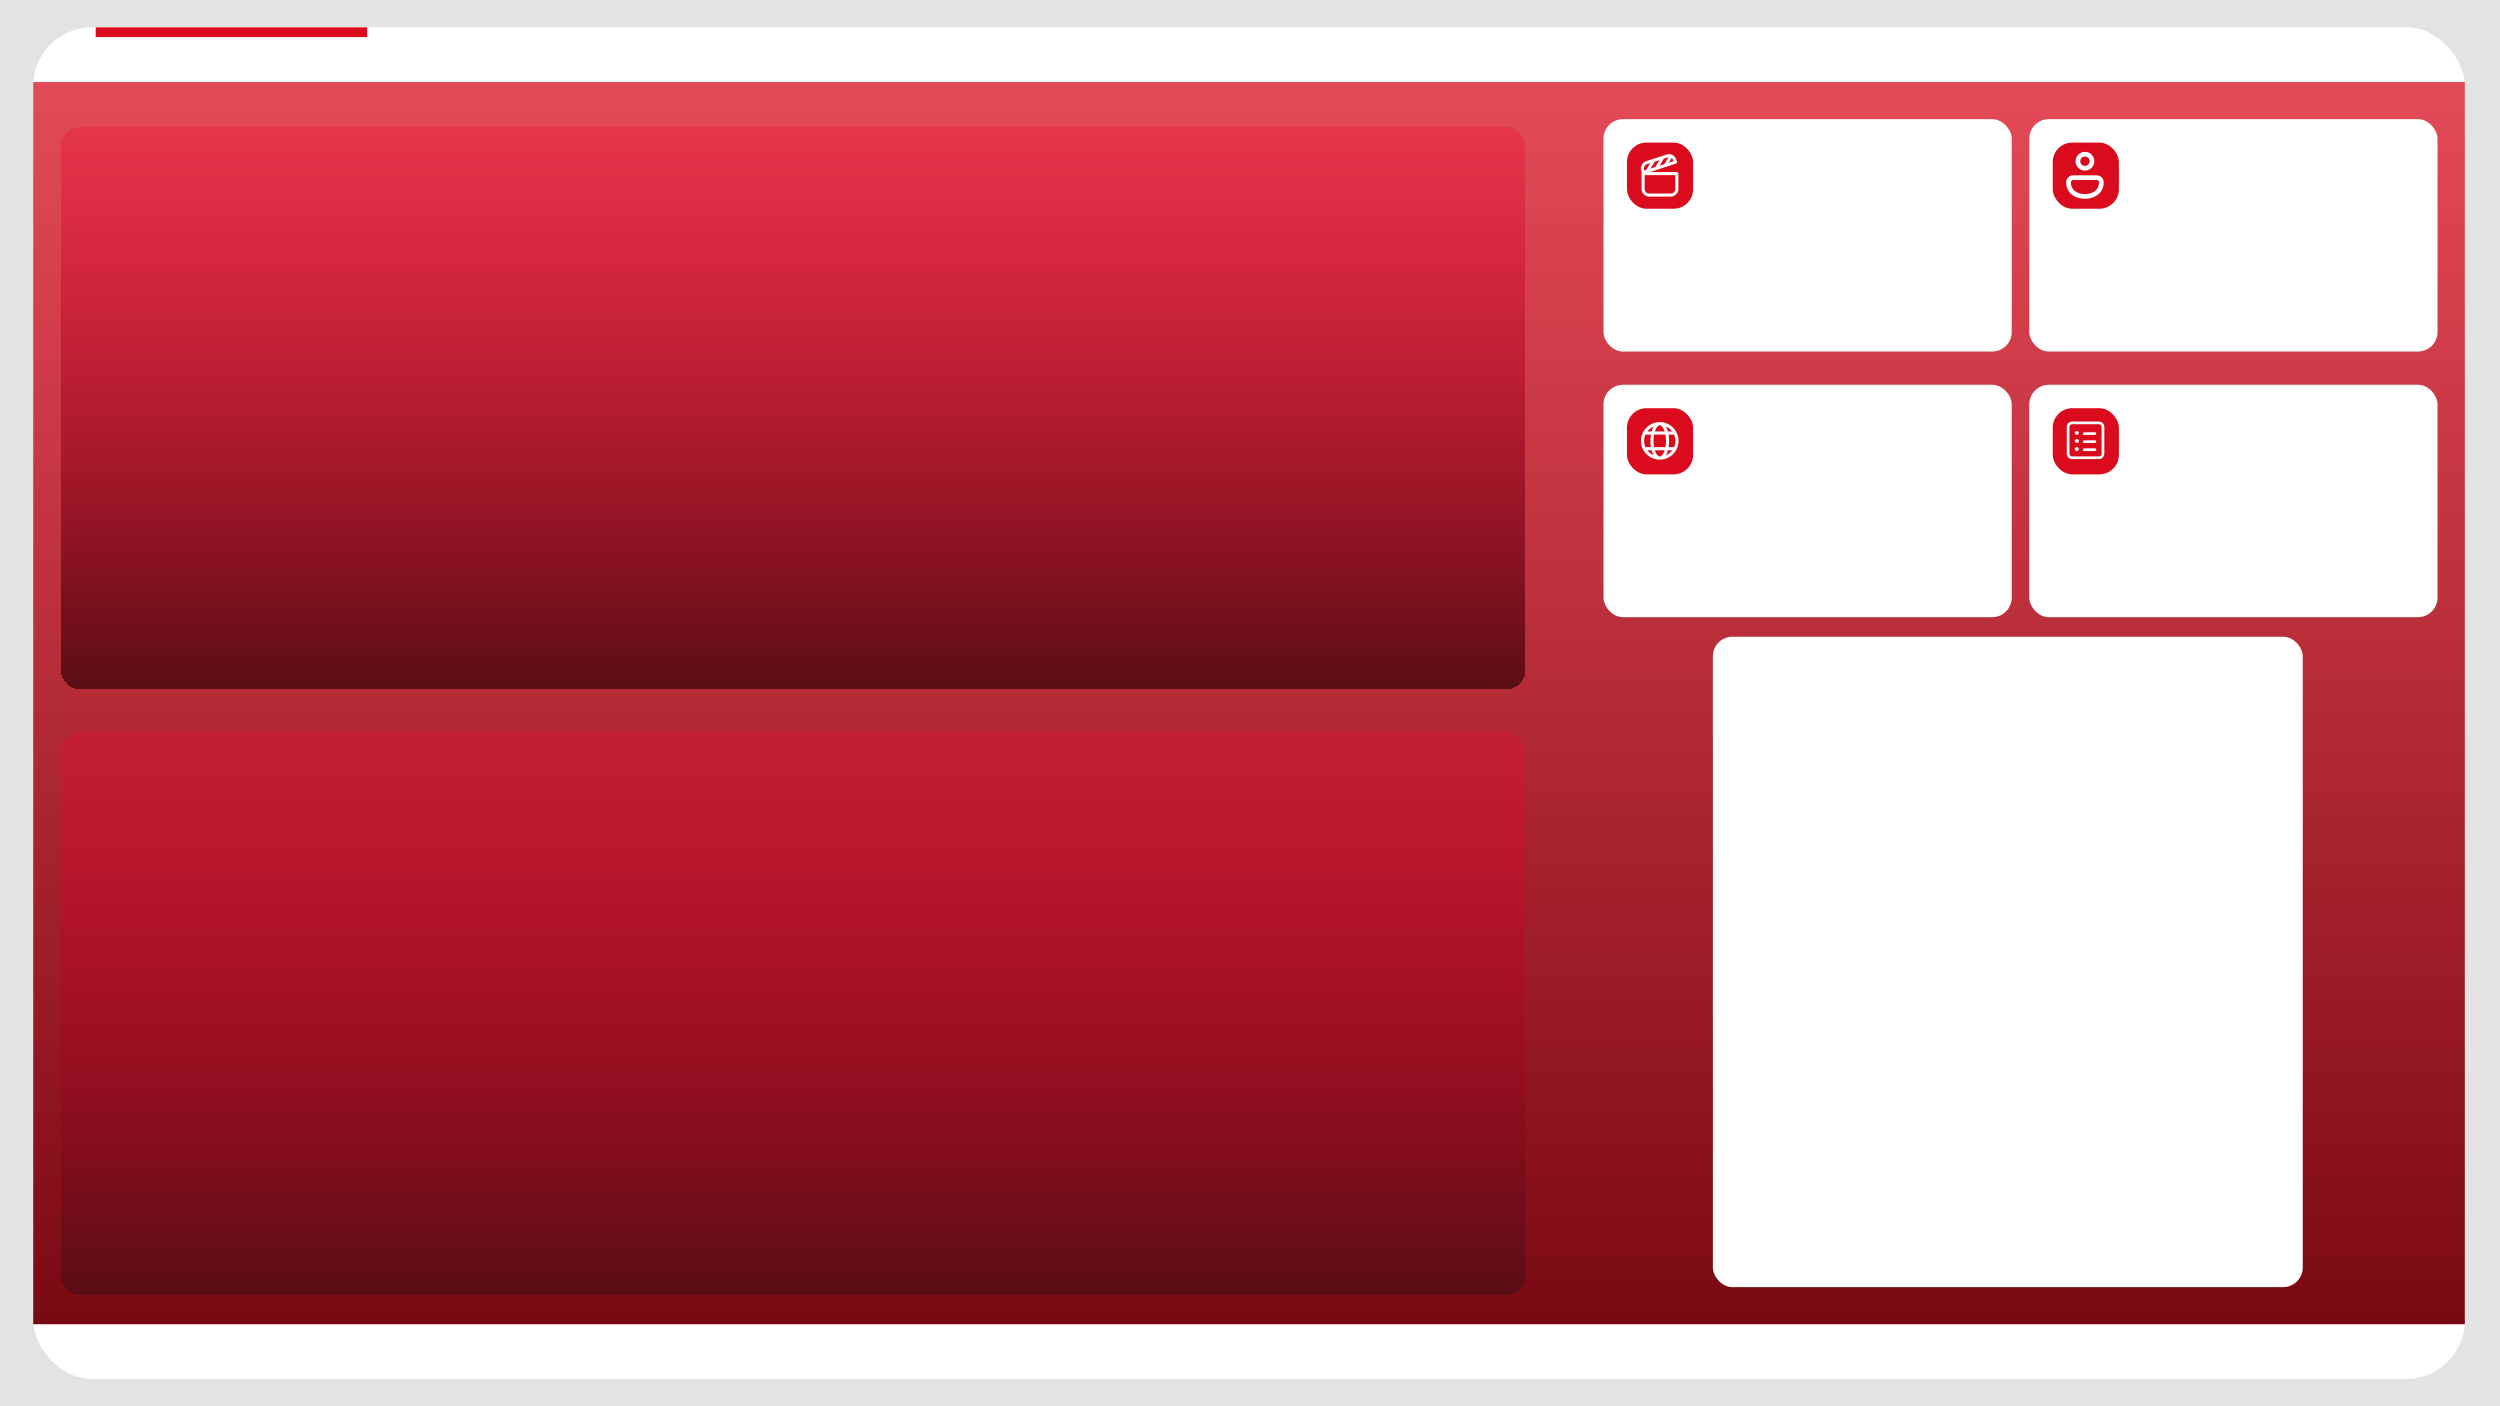 <svg width="1280" height="720" viewBox="0 0 1280 720" fill="none" xmlns="http://www.w3.org/2000/svg">
<g clip-path="url(#clip0_1_2)">
<rect width="1280" height="720" fill="#E3E3E3"/>
<g filter="url(#filter0_d_1_2)">
<rect x="17" y="14" width="1245" height="692" rx="30" fill="white"/>
</g>
<rect x="17" y="42" width="1245" height="636" fill="url(#paint0_linear_1_2)"/>
<rect x="821" y="61" width="209" height="119" rx="10" fill="white"/>
<g filter="url(#filter1_d_1_2)">
<rect x="31" y="61" width="750" height="288" rx="10" fill="url(#paint1_linear_1_2)" shape-rendering="crispEdges"/>
</g>
<g filter="url(#filter2_d_1_2)">
<rect x="31" y="371" width="750" height="288" rx="10" fill="url(#paint2_linear_1_2)" shape-rendering="crispEdges"/>
</g>
<rect x="877" y="326" width="302" height="333" rx="10" fill="white"/>
<rect x="821" y="197" width="209" height="119" rx="10" fill="white"/>
<rect x="1039" y="61" width="209" height="119" rx="10" fill="white"/>
<rect x="1039" y="197" width="209" height="119" rx="10" fill="white"/>
<rect x="49" y="14" width="139" height="5" fill="#D90B1C"/>
<rect x="833" y="73" width="33.876" height="33.876" rx="10" fill="#D90B1C"/>
<path d="M858.111 83.759L848.472 86.891C848.359 86.964 848.229 87.006 848.095 87.014L844.787 88.089H858.554C858.988 88.089 859.34 88.441 859.34 88.875V96.734C859.34 98.905 857.58 100.664 855.41 100.664H844.406C842.236 100.664 840.476 98.905 840.476 96.734V88.875C840.476 88.707 840.529 88.551 840.619 88.424L840.311 87.477C839.64 85.413 840.77 83.196 842.834 82.525L853.299 79.125C855.363 78.454 857.58 79.584 858.251 81.648L858.615 82.769C858.75 83.182 858.524 83.625 858.111 83.759ZM852.225 84.019L854.246 80.519C854.092 80.537 853.938 80.57 853.785 80.62L851.828 81.256L849.772 84.816L852.225 84.019ZM855.833 80.908C855.824 80.928 855.814 80.947 855.803 80.966L854.46 83.293L856.877 82.507L856.756 82.133C856.587 81.613 856.254 81.192 855.833 80.908ZM849.593 81.982L847.14 82.779L845.084 86.339L847.538 85.542L849.593 81.982ZM841.927 87.365L842.85 87.065L844.906 83.505L843.32 84.02C842.081 84.422 841.403 85.753 841.806 86.991L841.927 87.365ZM842.048 89.661V96.734C842.048 98.037 843.104 99.092 844.406 99.092H855.41C856.712 99.092 857.768 98.037 857.768 96.734V89.661H842.048Z" fill="white"/>
<rect x="1051" y="73" width="33.876" height="33.876" rx="10" fill="#D90B1C"/>
<path d="M1073.5 89.759C1075.49 89.759 1077.1 91.373 1077.1 93.363C1077.1 96.045 1076 98.193 1074.19 99.646C1072.41 101.076 1070.02 101.773 1067.49 101.773C1064.96 101.773 1062.57 101.076 1060.79 99.646C1058.98 98.193 1057.88 96.045 1057.88 93.363C1057.88 91.49 1059.31 89.95 1061.13 89.775L1061.48 89.759H1073.5ZM1073.5 92.162H1061.48C1060.82 92.162 1060.28 92.7 1060.28 93.363C1060.28 95.326 1061.06 96.782 1062.29 97.772C1063.56 98.786 1065.37 99.37 1067.49 99.37C1069.6 99.37 1071.42 98.786 1072.68 97.772C1073.92 96.782 1074.7 95.326 1074.7 93.363C1074.7 92.773 1074.27 92.283 1073.71 92.181L1073.5 92.162ZM1067.49 77.745C1070.14 77.745 1072.29 79.897 1072.29 82.551C1072.29 85.205 1070.14 87.356 1067.49 87.356C1064.83 87.356 1062.68 85.205 1062.68 82.551C1062.68 79.897 1064.83 77.745 1067.49 77.745ZM1067.49 80.148C1066.16 80.148 1065.09 81.224 1065.09 82.551C1065.09 83.878 1066.16 84.953 1067.49 84.953C1068.82 84.953 1069.89 83.878 1069.89 82.551C1069.89 81.224 1068.82 80.148 1067.49 80.148Z" fill="white"/>
<rect x="833" y="209" width="33.876" height="33.876" rx="10" fill="#D90B1C"/>
<path d="M849.796 235.34C855.104 235.34 859.407 231.037 859.407 225.729C859.407 220.421 855.104 216.117 849.796 216.117C844.488 216.117 840.185 220.421 840.185 225.729C840.185 231.037 844.488 235.34 849.796 235.34ZM849.796 217.719C850.395 217.719 851.199 218.29 851.899 219.83C852.05 220.164 852.19 220.53 852.315 220.923H847.277C847.402 220.53 847.542 220.164 847.694 219.83C848.394 218.29 849.198 217.719 849.796 217.719ZM846.235 219.167C845.994 219.699 845.782 220.288 845.606 220.923H843.388C844.227 219.806 845.351 218.916 846.653 218.36C846.501 218.618 846.362 218.889 846.235 219.167ZM845.252 222.525C845.082 223.53 844.991 224.61 844.991 225.729C844.991 226.848 845.082 227.927 845.252 228.932H842.453C842.025 227.951 841.787 226.868 841.787 225.729C841.787 224.59 842.025 223.506 842.453 222.525H845.252ZM845.606 230.534C845.782 231.169 845.994 231.758 846.235 232.29C846.362 232.568 846.501 232.839 846.653 233.097C845.351 232.542 844.227 231.651 843.388 230.534H845.606ZM847.277 230.534H852.315C852.19 230.927 852.05 231.293 851.899 231.627C851.199 233.167 850.395 233.738 849.796 233.738C849.198 233.738 848.394 233.167 847.694 231.627C847.542 231.293 847.402 230.927 847.277 230.534ZM852.714 228.932H846.879C846.696 227.954 846.592 226.872 846.592 225.729C846.592 224.585 846.696 223.503 846.879 222.525H852.714C852.897 223.503 853 224.585 853 225.729C853 226.872 852.897 227.954 852.714 228.932ZM853.986 230.534H856.204C855.365 231.651 854.241 232.542 852.94 233.097C853.091 232.839 853.231 232.568 853.357 232.29C853.599 231.758 853.81 231.169 853.986 230.534ZM857.139 228.932H854.341C854.511 227.927 854.602 226.848 854.602 225.729C854.602 224.61 854.511 223.53 854.341 222.525H857.139C857.568 223.506 857.805 224.59 857.805 225.729C857.805 226.868 857.568 227.951 857.139 228.932ZM852.94 218.36C854.241 218.916 855.365 219.806 856.204 220.923H853.986C853.81 220.288 853.599 219.699 853.357 219.167C853.231 218.889 853.091 218.618 852.94 218.36Z" fill="white"/>
<rect x="1051" y="209" width="33.876" height="33.876" rx="10" fill="#D90B1C"/>
<path d="M1064.36 221.667C1064.36 222.236 1063.9 222.697 1063.33 222.697C1062.77 222.697 1062.3 222.236 1062.3 221.667C1062.3 221.099 1062.77 220.638 1063.33 220.638C1063.9 220.638 1064.36 221.099 1064.36 221.667Z" fill="white"/>
<path d="M1063.33 226.816C1063.9 226.816 1064.36 226.355 1064.36 225.787C1064.36 225.218 1063.9 224.757 1063.33 224.757C1062.77 224.757 1062.3 225.218 1062.3 225.787C1062.3 226.355 1062.77 226.816 1063.33 226.816Z" fill="white"/>
<path d="M1064.36 229.906C1064.36 230.474 1063.9 230.935 1063.33 230.935C1062.77 230.935 1062.3 230.474 1062.3 229.906C1062.3 229.337 1062.77 228.876 1063.33 228.876C1063.9 228.876 1064.36 229.337 1064.36 229.906Z" fill="white"/>
<path d="M1067.11 221.324C1066.73 221.324 1066.42 221.632 1066.42 222.011C1066.42 222.39 1066.73 222.697 1067.11 222.697H1072.6C1072.98 222.697 1073.29 222.39 1073.29 222.011C1073.29 221.632 1072.98 221.324 1072.6 221.324H1067.11Z" fill="white"/>
<path d="M1066.42 226.13C1066.42 225.751 1066.73 225.443 1067.11 225.443H1072.6C1072.98 225.443 1073.29 225.751 1073.29 226.13C1073.29 226.509 1072.98 226.816 1072.6 226.816H1067.11C1066.73 226.816 1066.42 226.509 1066.42 226.13Z" fill="white"/>
<path d="M1067.11 229.562C1066.73 229.562 1066.42 229.87 1066.42 230.249C1066.42 230.628 1066.73 230.935 1067.11 230.935H1072.6C1072.98 230.935 1073.29 230.628 1073.29 230.249C1073.29 229.87 1072.98 229.562 1072.6 229.562H1067.11Z" fill="white"/>
<path d="M1058.18 218.578C1058.18 217.062 1059.41 215.832 1060.93 215.832H1074.66C1076.18 215.832 1077.41 217.062 1077.41 218.578V232.308C1077.41 233.825 1076.18 235.054 1074.66 235.054H1060.93C1059.41 235.054 1058.18 233.825 1058.18 232.308V218.578ZM1060.93 217.205C1060.17 217.205 1059.56 217.82 1059.56 218.578V232.308C1059.56 233.067 1060.17 233.681 1060.93 233.681H1074.66C1075.42 233.681 1076.03 233.067 1076.03 232.308V218.578C1076.03 217.82 1075.42 217.205 1074.66 217.205H1060.93Z" fill="white"/>
</g>
<defs>
<filter id="filter0_d_1_2" x="-2" y="-5" width="1283" height="730" filterUnits="userSpaceOnUse" color-interpolation-filters="sRGB">
<feFlood flood-opacity="0" result="BackgroundImageFix"/>
<feColorMatrix in="SourceAlpha" type="matrix" values="0 0 0 0 0 0 0 0 0 0 0 0 0 0 0 0 0 0 127 0" result="hardAlpha"/>
<feMorphology radius="4" operator="dilate" in="SourceAlpha" result="effect1_dropShadow_1_2"/>
<feOffset/>
<feGaussianBlur stdDeviation="7.5"/>
<feComposite in2="hardAlpha" operator="out"/>
<feColorMatrix type="matrix" values="0 0 0 0 0 0 0 0 0 0 0 0 0 0 0 0 0 0 0.1 0"/>
<feBlend mode="normal" in2="BackgroundImageFix" result="effect1_dropShadow_1_2"/>
<feBlend mode="normal" in="SourceGraphic" in2="effect1_dropShadow_1_2" result="shape"/>
</filter>
<filter id="filter1_d_1_2" x="27" y="61" width="758" height="296" filterUnits="userSpaceOnUse" color-interpolation-filters="sRGB">
<feFlood flood-opacity="0" result="BackgroundImageFix"/>
<feColorMatrix in="SourceAlpha" type="matrix" values="0 0 0 0 0 0 0 0 0 0 0 0 0 0 0 0 0 0 127 0" result="hardAlpha"/>
<feOffset dy="4"/>
<feGaussianBlur stdDeviation="2"/>
<feComposite in2="hardAlpha" operator="out"/>
<feColorMatrix type="matrix" values="0 0 0 0 0 0 0 0 0 0 0 0 0 0 0 0 0 0 0.15 0"/>
<feBlend mode="normal" in2="BackgroundImageFix" result="effect1_dropShadow_1_2"/>
<feBlend mode="normal" in="SourceGraphic" in2="effect1_dropShadow_1_2" result="shape"/>
</filter>
<filter id="filter2_d_1_2" x="27" y="371" width="758" height="296" filterUnits="userSpaceOnUse" color-interpolation-filters="sRGB">
<feFlood flood-opacity="0" result="BackgroundImageFix"/>
<feColorMatrix in="SourceAlpha" type="matrix" values="0 0 0 0 0 0 0 0 0 0 0 0 0 0 0 0 0 0 127 0" result="hardAlpha"/>
<feOffset dy="4"/>
<feGaussianBlur stdDeviation="2"/>
<feComposite in2="hardAlpha" operator="out"/>
<feColorMatrix type="matrix" values="0 0 0 0 0 0 0 0 0 0 0 0 0 0 0 0 0 0 0.15 0"/>
<feBlend mode="normal" in2="BackgroundImageFix" result="effect1_dropShadow_1_2"/>
<feBlend mode="normal" in="SourceGraphic" in2="effect1_dropShadow_1_2" result="shape"/>
</filter>
<linearGradient id="paint0_linear_1_2" x1="639.5" y1="42" x2="639.5" y2="678" gradientUnits="userSpaceOnUse">
<stop stop-color="#D90B1C" stop-opacity="0.74"/>
<stop offset="1" stop-color="#780913"/>
</linearGradient>
<linearGradient id="paint1_linear_1_2" x1="406" y1="61" x2="406" y2="349" gradientUnits="userSpaceOnUse">
<stop stop-color="#F20732" stop-opacity="0.28"/>
<stop offset="1" stop-color="#590E15"/>
</linearGradient>
<linearGradient id="paint2_linear_1_2" x1="406" y1="371" x2="406" y2="659" gradientUnits="userSpaceOnUse">
<stop stop-color="#F20732" stop-opacity="0.28"/>
<stop offset="1" stop-color="#590E15"/>
</linearGradient>
<clipPath id="clip0_1_2">
<rect width="1280" height="720" fill="white"/>
</clipPath>
</defs>
</svg>
